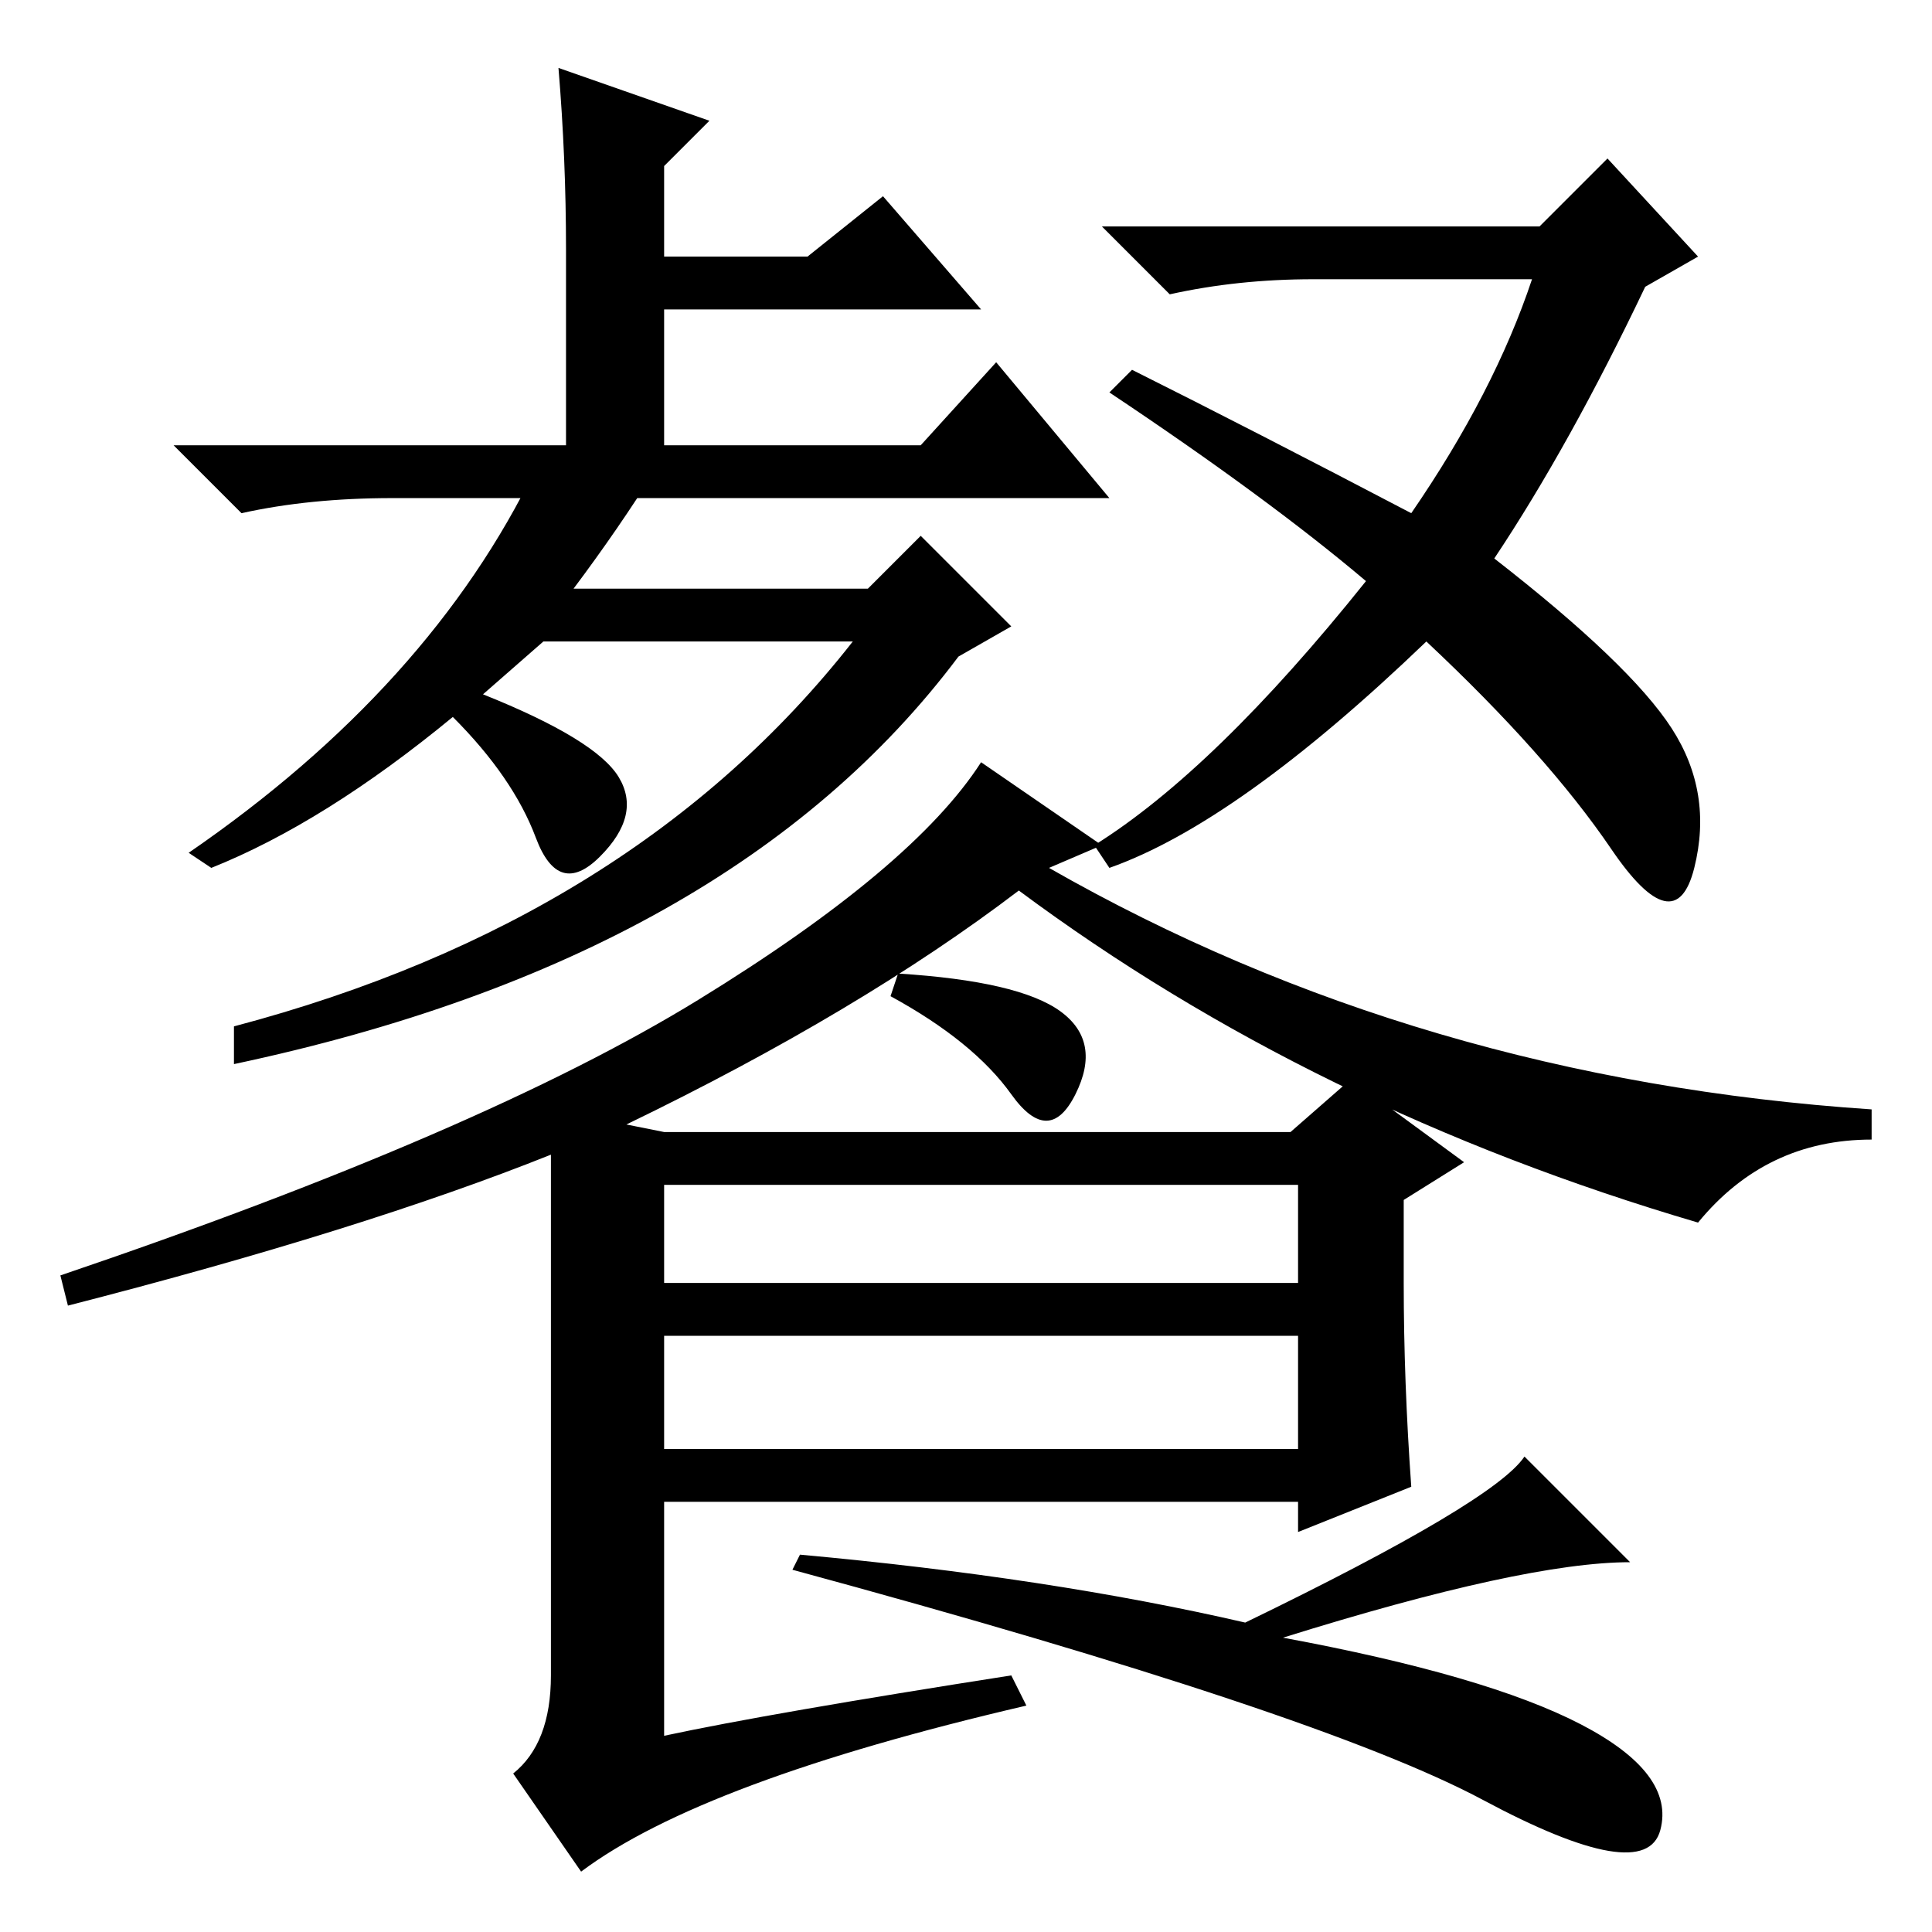 <?xml version="1.0" standalone="no"?>
<!DOCTYPE svg PUBLIC "-//W3C//DTD SVG 1.1//EN" "http://www.w3.org/Graphics/SVG/1.1/DTD/svg11.dtd" >
<svg xmlns="http://www.w3.org/2000/svg" xmlns:xlink="http://www.w3.org/1999/xlink" version="1.1" viewBox="0 -36 256 256">
  <g transform="matrix(1 0 0 -1 0 220)">
   <path fill="currentColor"
d="M94 240l-6 -6v-12h19l10 8l13 -15h-42v-18h34l10 11l15 -18h-95q-11 0 -20 -2l-9 9h52v26q0 12 -1 24zM64 164q15 -6 18 -11t-2.5 -10.5t-8.5 2.5t-11 16q-17 -14 -32 -20l-3 2q32 22 46 51h16q-5 -8 -11 -16h39l7 7l12 -12l-7 -4q-30 -40 -96 -54v5q53 14 82 51h-41z
M213 235l12 -13l-7 -4q-10 -21 -20 -36q18 -14 23.5 -22.5t3 -18.5t-11 2.5t-24.5 27.5q-25 -24 -42 -30l-2 3q16 10 36 35q-13 11 -34 25l3 3q16 -8 37 -19q11 16 16 31h-29q-10 0 -19 -2l-9 9h58zM146 144l-7 -3q49 -28 109 -32v-4q-14 0 -23 -11q-51 15 -90 44
q-21 -16 -52 -31l5 -1h83l8 7l15 -11l-8 -5v-11q0 -13 1 -27l-15 -6v4h-84v-31q14 3 46 8l2 -4q-43 -10 -59 -22l-9 13q5 4 5 13v69q-25 -10 -64 -20l-1 4q56 19 84.5 36.5t37.5 31.5zM88 99v-13h84v13h-84zM88 79v-15h84v15h-84zM202 63l14 -14q-14 0 -46 -10
q27 -5 39.5 -11.5t10.5 -14t-23.5 4t-91.5 30.5l1 2q33 -3 59 -9q33 16 37 22zM140.5 122q5.5 -4 2 -11t-8.5 0t-16 13l1 3q16 -1 21.5 -5z" />
  </g>

</svg>
